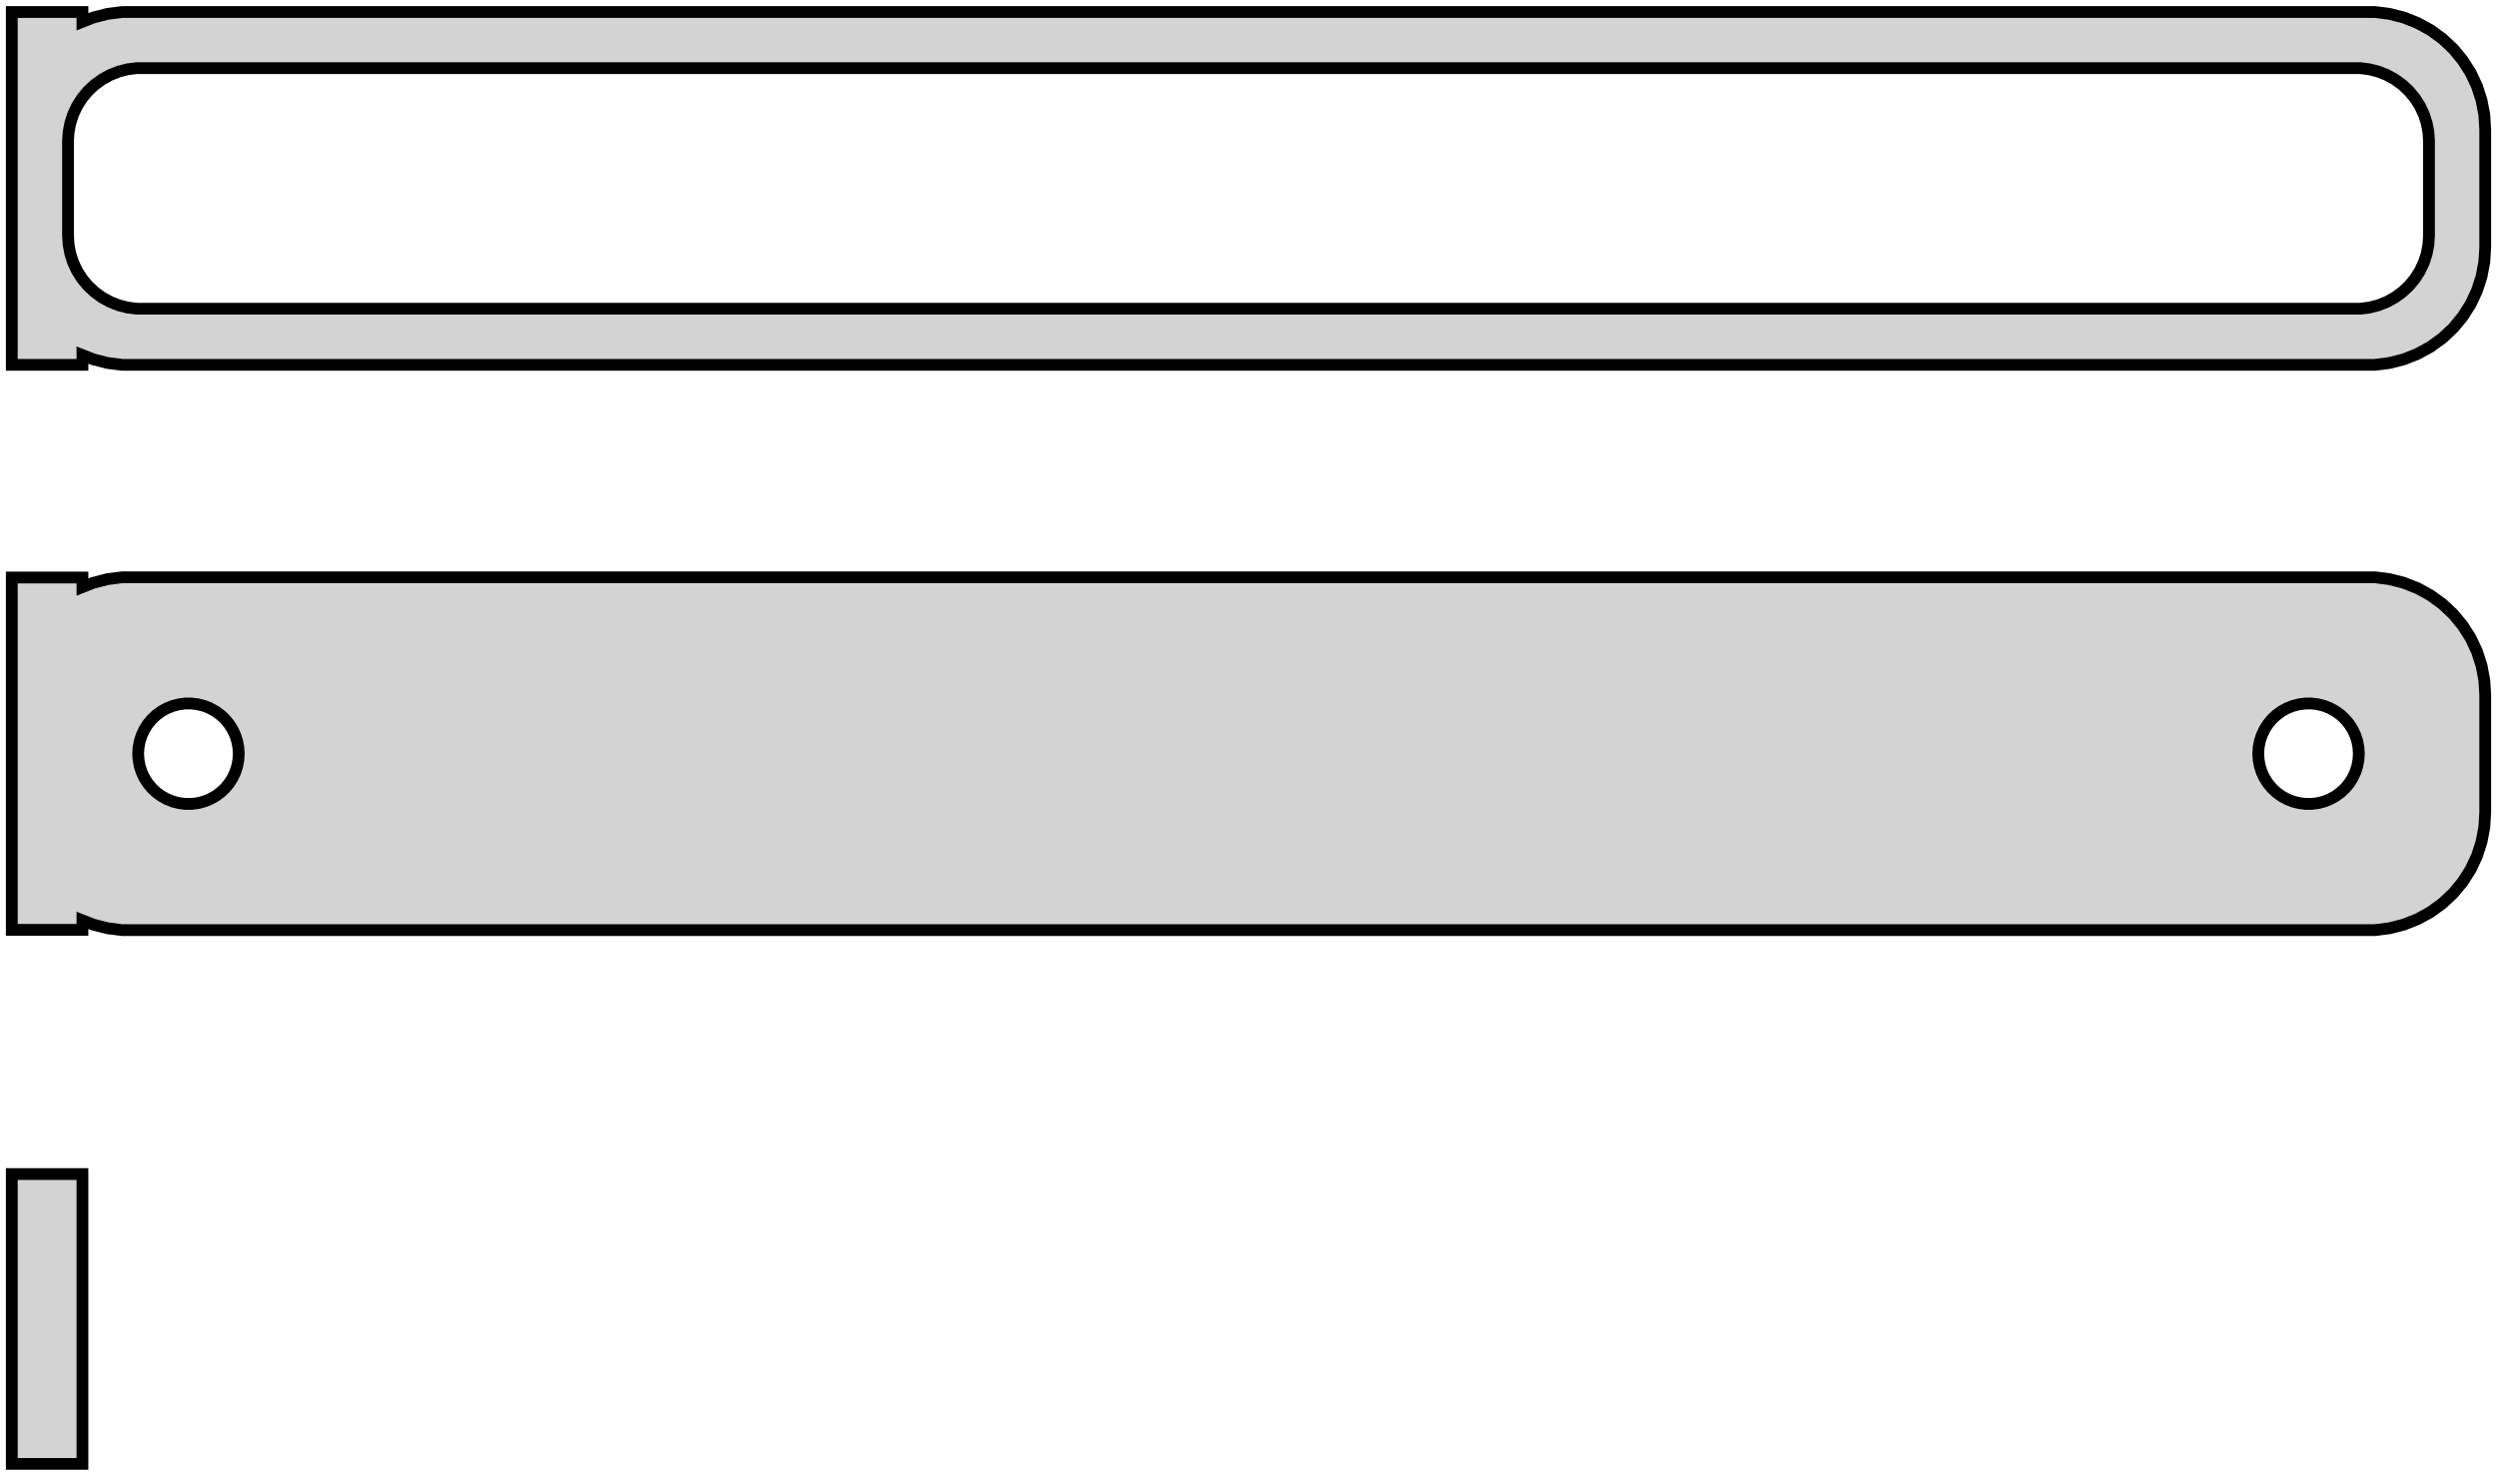 <?xml version="1.0" standalone="no"?>
<!DOCTYPE svg PUBLIC "-//W3C//DTD SVG 1.1//EN" "http://www.w3.org/Graphics/SVG/1.1/DTD/svg11.dtd">
<svg width="106mm" height="63mm" viewBox="-53 -80 106 63" xmlns="http://www.w3.org/2000/svg" version="1.1">
<title>OpenSCAD Model</title>
<path d="
M -49.5,-64.925 L -49.045,-64.745 L -48.437,-64.589 L -47.814,-64.51 L 47.814,-64.51 L 48.437,-64.589
 L 49.045,-64.745 L 49.629,-64.976 L 50.179,-65.278 L 50.687,-65.647 L 51.145,-66.077 L 51.545,-66.561
 L 51.882,-67.091 L 52.149,-67.659 L 52.343,-68.257 L 52.461,-68.873 L 52.5,-69.5 L 52.5,-74.5
 L 52.461,-75.127 L 52.343,-75.743 L 52.149,-76.341 L 51.882,-76.909 L 51.545,-77.439 L 51.145,-77.923
 L 50.687,-78.353 L 50.179,-78.722 L 49.629,-79.024 L 49.045,-79.255 L 48.437,-79.411 L 47.814,-79.49
 L -47.814,-79.49 L -48.437,-79.411 L -49.045,-79.255 L -49.5,-79.075 L -49.5,-79.49 L -52.5,-79.49
 L -52.5,-64.51 L -49.5,-64.51 z
M -47.195,-66.893 L -47.583,-66.942 L -47.962,-67.039 L -48.325,-67.183 L -48.668,-67.372 L -48.984,-67.602
 L -49.269,-67.869 L -49.518,-68.17 L -49.728,-68.5 L -49.894,-68.854 L -50.015,-69.226 L -50.088,-69.61
 L -50.113,-70 L -50.113,-74 L -50.088,-74.39 L -50.015,-74.774 L -49.894,-75.146 L -49.728,-75.5
 L -49.518,-75.83 L -49.269,-76.131 L -48.984,-76.398 L -48.668,-76.628 L -48.325,-76.817 L -47.962,-76.961
 L -47.583,-77.058 L -47.195,-77.107 L 47.195,-77.107 L 47.583,-77.058 L 47.962,-76.961 L 48.325,-76.817
 L 48.668,-76.628 L 48.984,-76.398 L 49.269,-76.131 L 49.518,-75.83 L 49.728,-75.5 L 49.894,-75.146
 L 50.015,-74.774 L 50.088,-74.39 L 50.113,-74 L 50.113,-70 L 50.088,-69.61 L 50.015,-69.226
 L 49.894,-68.854 L 49.728,-68.5 L 49.518,-68.17 L 49.269,-67.869 L 48.984,-67.602 L 48.668,-67.372
 L 48.325,-67.183 L 47.962,-67.039 L 47.583,-66.942 L 47.195,-66.893 z
M 48.437,-40.589 L 49.045,-40.745 L 49.629,-40.976 L 50.179,-41.278 L 50.687,-41.647 L 51.145,-42.077
 L 51.545,-42.561 L 51.882,-43.091 L 52.149,-43.659 L 52.343,-44.257 L 52.461,-44.873 L 52.5,-45.5
 L 52.5,-50.5 L 52.461,-51.127 L 52.343,-51.743 L 52.149,-52.341 L 51.882,-52.909 L 51.545,-53.439
 L 51.145,-53.923 L 50.687,-54.353 L 50.179,-54.722 L 49.629,-55.024 L 49.045,-55.255 L 48.437,-55.411
 L 47.814,-55.49 L -47.814,-55.49 L -48.437,-55.411 L -49.045,-55.255 L -49.5,-55.075 L -49.5,-55.479
 L -52.5,-55.479 L -52.5,-40.521 L -49.5,-40.521 L -49.5,-40.925 L -49.045,-40.745 L -48.437,-40.589
 L -47.814,-40.51 L 47.814,-40.51 z
M 44.866,-45.869 L 44.6,-45.903 L 44.34,-45.969 L 44.091,-46.068 L 43.856,-46.197 L 43.639,-46.355
 L 43.443,-46.538 L 43.273,-46.745 L 43.129,-46.971 L 43.015,-47.214 L 42.932,-47.469 L 42.882,-47.732
 L 42.865,-48 L 42.882,-48.268 L 42.932,-48.531 L 43.015,-48.786 L 43.129,-49.029 L 43.273,-49.255
 L 43.443,-49.462 L 43.639,-49.645 L 43.856,-49.803 L 44.091,-49.932 L 44.34,-50.031 L 44.6,-50.097
 L 44.866,-50.131 L 45.134,-50.131 L 45.4,-50.097 L 45.66,-50.031 L 45.909,-49.932 L 46.144,-49.803
 L 46.361,-49.645 L 46.556,-49.462 L 46.727,-49.255 L 46.871,-49.029 L 46.985,-48.786 L 47.068,-48.531
 L 47.118,-48.268 L 47.135,-48 L 47.118,-47.732 L 47.068,-47.469 L 46.985,-47.214 L 46.871,-46.971
 L 46.727,-46.745 L 46.556,-46.538 L 46.361,-46.355 L 46.144,-46.197 L 45.909,-46.068 L 45.66,-45.969
 L 45.4,-45.903 L 45.134,-45.869 z
M -45.134,-45.869 L -45.4,-45.903 L -45.66,-45.969 L -45.909,-46.068 L -46.144,-46.197 L -46.361,-46.355
 L -46.556,-46.538 L -46.727,-46.745 L -46.871,-46.971 L -46.985,-47.214 L -47.068,-47.469 L -47.118,-47.732
 L -47.135,-48 L -47.118,-48.268 L -47.068,-48.531 L -46.985,-48.786 L -46.871,-49.029 L -46.727,-49.255
 L -46.556,-49.462 L -46.361,-49.645 L -46.144,-49.803 L -45.909,-49.932 L -45.66,-50.031 L -45.4,-50.097
 L -45.134,-50.131 L -44.866,-50.131 L -44.6,-50.097 L -44.34,-50.031 L -44.091,-49.932 L -43.856,-49.803
 L -43.639,-49.645 L -43.443,-49.462 L -43.273,-49.255 L -43.129,-49.029 L -43.015,-48.786 L -42.932,-48.531
 L -42.882,-48.268 L -42.865,-48 L -42.882,-47.732 L -42.932,-47.469 L -43.015,-47.214 L -43.129,-46.971
 L -43.273,-46.745 L -43.443,-46.538 L -43.639,-46.355 L -43.856,-46.197 L -44.091,-46.068 L -44.34,-45.969
 L -44.6,-45.903 L -44.866,-45.869 z
M -49.5,-30.153 L -52.5,-30.153 L -52.5,-17.847 L -49.5,-17.847 z
" stroke="black" fill="lightgray" stroke-width="0.5"/>
</svg>
